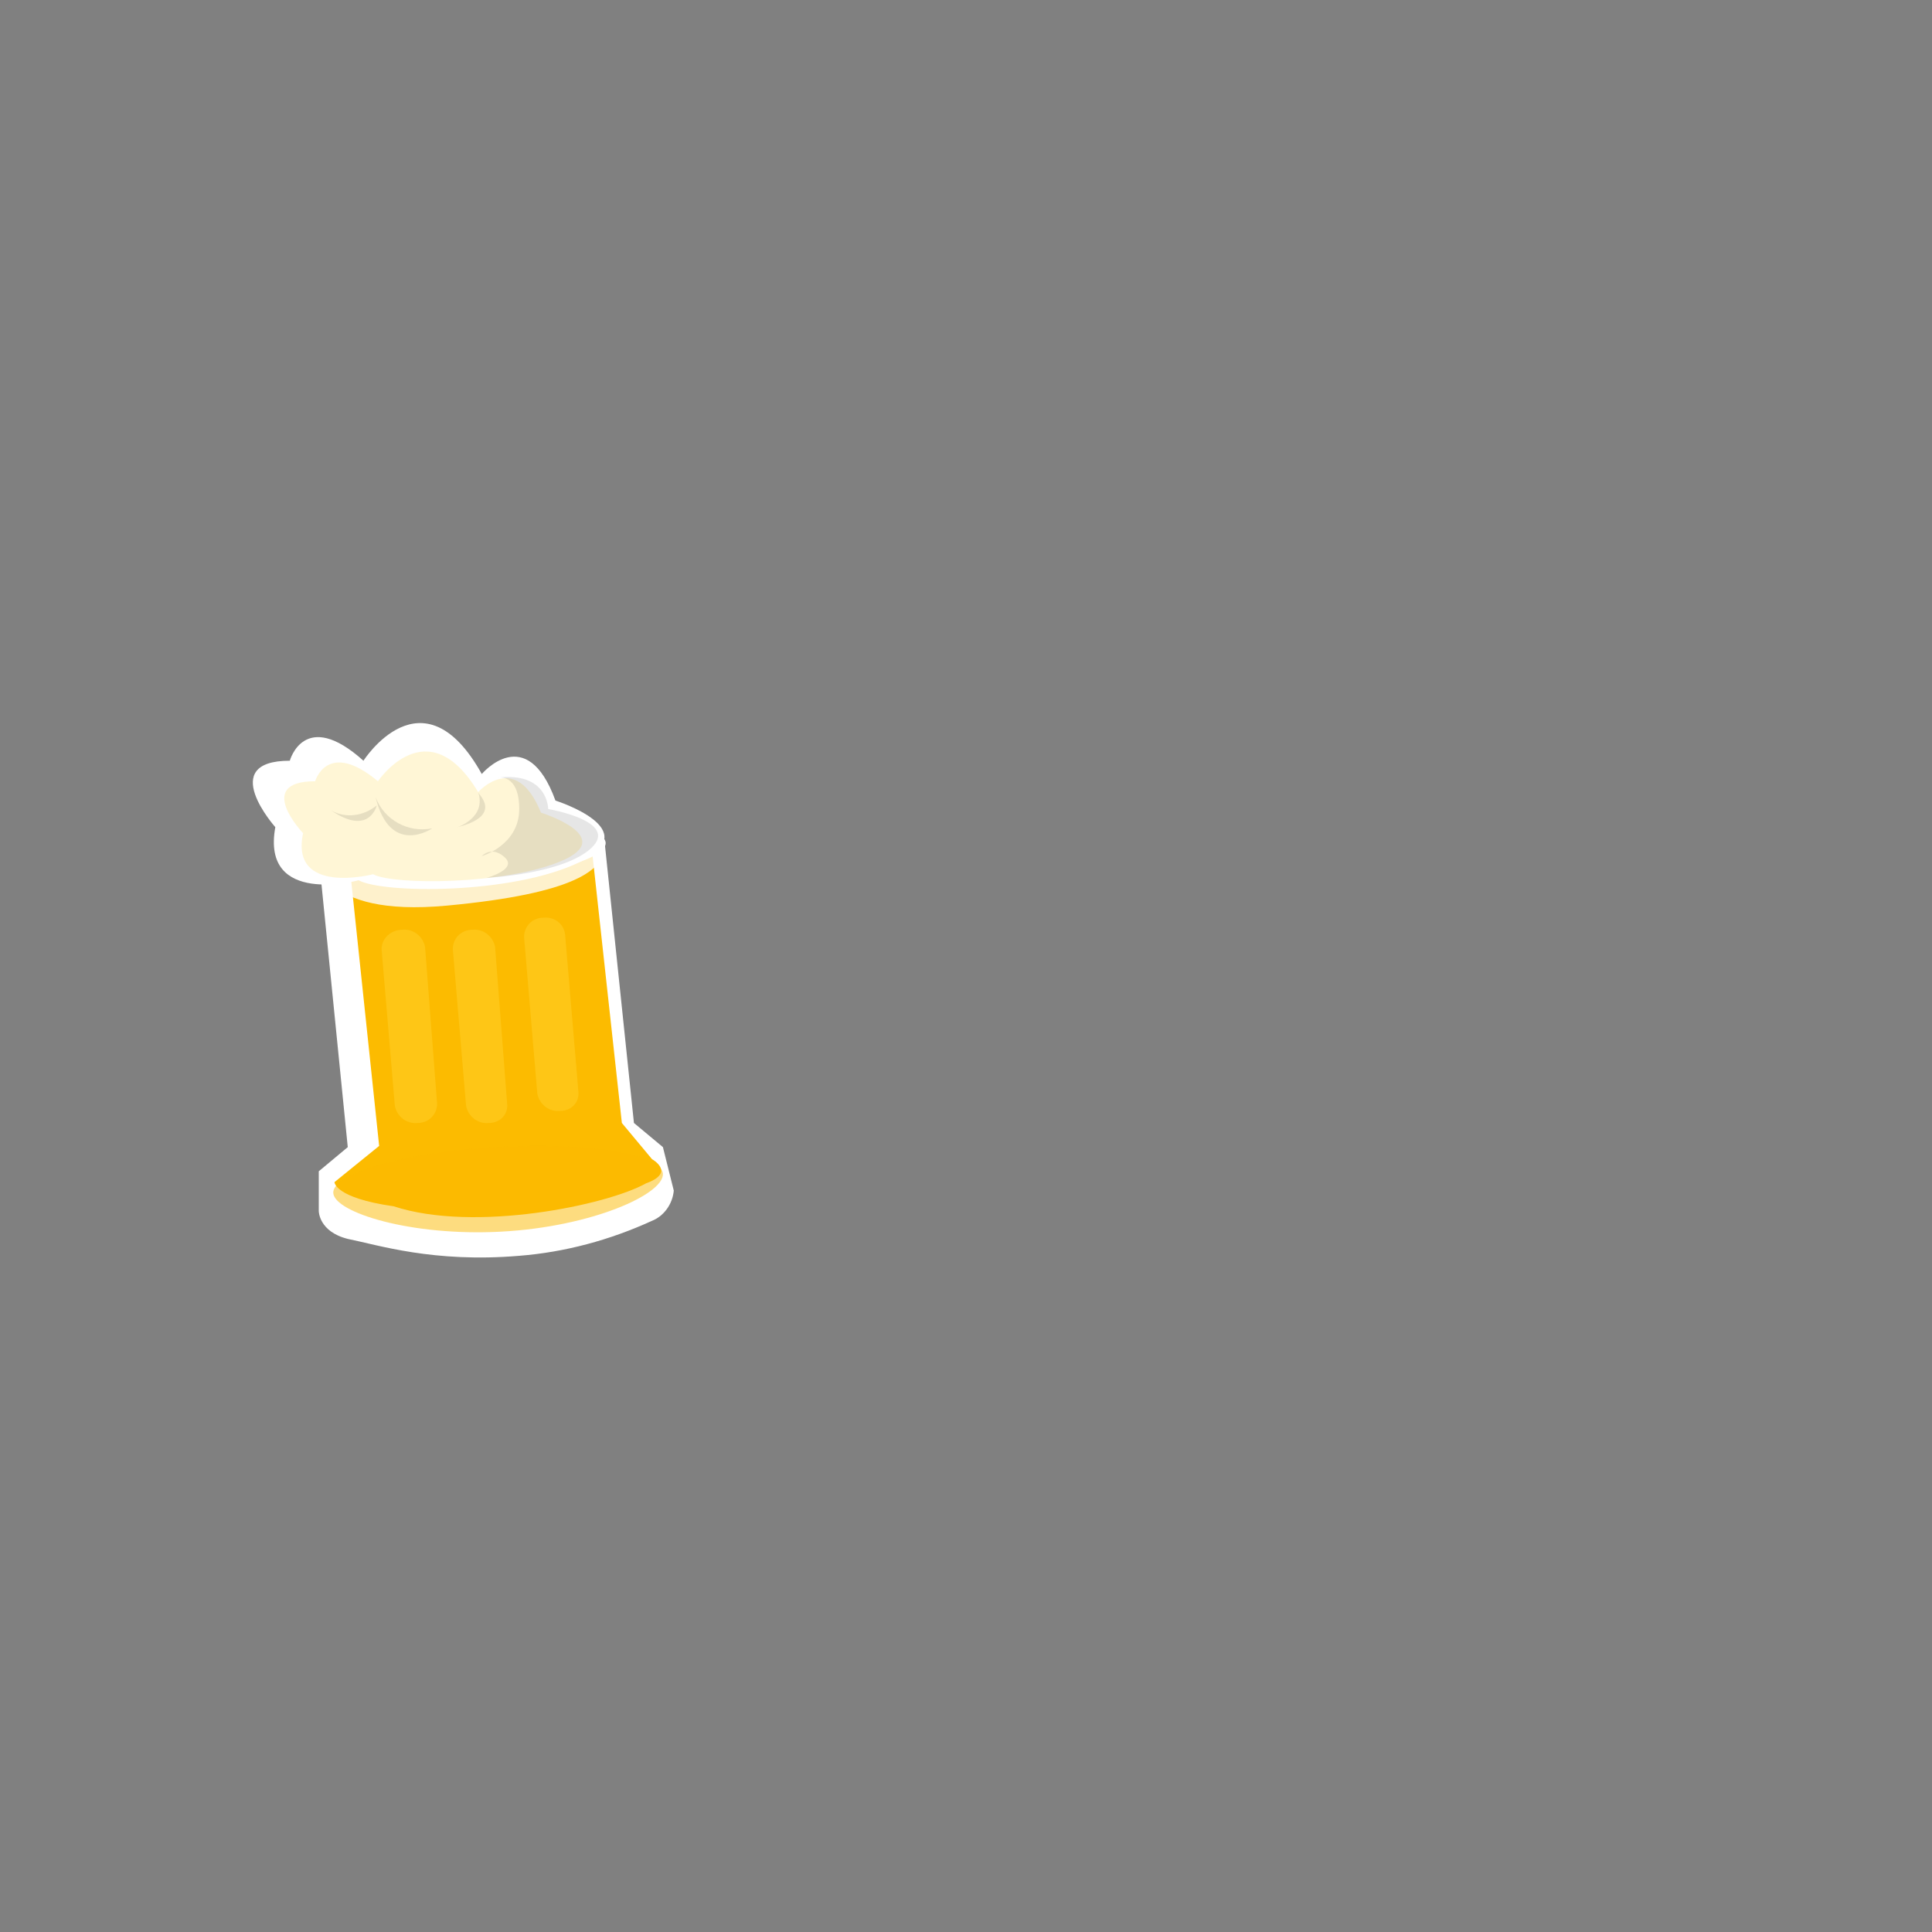 <?xml version="1.0" encoding="UTF-8" standalone="no"?>
<!-- Generator: Adobe Illustrator 22.0.1, SVG Export Plug-In . SVG Version: 6.00 Build 0)  -->

<svg
   xmlns:dc="http://purl.org/dc/elements/1.1/"
   xmlns:cc="http://creativecommons.org/ns#"
   xmlns:rdf="http://www.w3.org/1999/02/22-rdf-syntax-ns#"
   xmlns:svg="http://www.w3.org/2000/svg"
   xmlns="http://www.w3.org/2000/svg"
   xmlns:sodipodi="http://sodipodi.sourceforge.net/DTD/sodipodi-0.dtd"
   xmlns:inkscape="http://www.inkscape.org/namespaces/inkscape"
   version="1.1"
   id="Layer_1"
   x="0px"
   y="0px"
   viewBox="0 0 160 160"
   style="enable-background:new 0 0 160 160;"
   xml:space="preserve"
   sodipodi:docname="side_03.svg"
   inkscape:version="0.92.2 (5c3e80d, 2017-08-06)"><rect x="0" y="0" width="160" height="160" fill="#808080" stroke="none"/><defs
     id="defs94" /><sodipodi:namedview
     pagecolor="#ffffff"
     bordercolor="#666666"
     borderopacity="1"
     objecttolerance="10"
     gridtolerance="10"
     guidetolerance="10"
     inkscape:pageopacity="0"
     inkscape:pageshadow="2"
     inkscape:window-width="1920"
     inkscape:window-height="976"
     id="namedview92"
     showgrid="false"
     inkscape:zoom="8.34386"
     inkscape:cx="44.499909"
     inkscape:cy="70.266858"
     inkscape:window-x="0"
     inkscape:window-y="27"
     inkscape:window-maximized="1"
     inkscape:current-layer="Layer_1" /><style
     type="text/css"
     id="style2">
	.st0{fill:#FFFFFF;}
	.st1{fill:url(#SVGID_1_);}
	.st2{opacity:0.5;fill:url(#SVGID_2_);enable-background:new    ;}
	.st3{fill:url(#SVGID_3_);}
	.st4{fill:url(#SVGID_4_);}
	.st5{fill:url(#SVGID_5_);}
	.st6{fill:url(#SVGID_6_);}
	.st7{fill:url(#SVGID_7_);}
	.st8{opacity:0.1;}
</style><title
     id="title4">Artboard 42 copy 196</title><path
     class="st0"
     d="M26.4,71l2.4,24l-2.4,2v3.3c0,0,0,1.7,2.4,2.3c2.5,0.5,7.1,2,14.2,1.4c3.8-0.3,7.5-1.3,11-2.9  c1-0.4,1.7-1.4,1.8-2.5L54.9,95l-2.4-2l-2.4-23"
     id="path6" /><linearGradient
     id="SVGID_1_"
     gradientUnits="userSpaceOnUse"
     x1="29.073"
     y1="75.558"
     x2="50.723"
     y2="77.258"
     gradientTransform="matrix(1 0 0 -1 0 162)"><stop
       offset="0"
       style="stop-color:#FFD22D"
       id="stop8" /><stop
       offset="0.87"
       style="stop-color:#FCB22B"
       id="stop10" /><stop
       offset="1"
       style="stop-color:#F28312"
       id="stop12" /></linearGradient><path
     class="st1"
     d="M28.9,71.2l2.5,23.7l-3.7,3c0,0,0,1.3,4.9,2c6.7,2.2,17.7-0.1,20.9-1.9c2.5-0.9,0.5-2,0.5-2l-2.5-3L49,70.2  L28.9,71.2z"
     id="path15"
     style="fill:#fcbb00;fill-opacity:1" /><ellipse
     transform="matrix(0.998 -5.651854e-02 5.651854e-02 0.998 -3.925 2.275)"
     class="st0"
     cx="38.3"
     cy="70.5"
     rx="11.9"
     ry="2.5"
     id="ellipse17" /><linearGradient
     id="SVGID_2_"
     gradientUnits="userSpaceOnUse"
     x1="29.678"
     y1="63.673"
     x2="57.032"
     y2="63.673"
     gradientTransform="matrix(1 0 0 -1 -2.15 162.12)"><stop
       offset="0"
       style="stop-color:#FFD22D"
       id="stop19" /><stop
       offset="0.87"
       style="stop-color:#FCB22B"
       id="stop21" /><stop
       offset="1"
       style="stop-color:#F28312"
       id="stop23" /></linearGradient><path
     class="st2"
     d="M54.9,97.2c0.1,1.7-5.9,4.4-13.4,4.8s-13.8-1.6-13.9-3.2s5.9-3.4,13.5-3.8S54.7,95.5,54.9,97.2z"
     id="path26"
     style="fill:#fcbb00;fill-opacity:1" /><linearGradient
     id="SVGID_3_"
     gradientUnits="userSpaceOnUse"
     x1="61.138"
     y1="540.057"
     x2="64.868"
     y2="540.347"
     gradientTransform="matrix(1 -7.000000e-02 -5.000000e-02 -0.8 0.33 521.25)"><stop
       offset="0"
       style="stop-color:#FFD22D;stop-opacity:0"
       id="stop28" /><stop
       offset="0.81"
       style="stop-color:#FFFCEF;stop-opacity:0.7"
       id="stop30" /><stop
       offset="1"
       style="stop-color:#FFFFFF;stop-opacity:0.8"
       id="stop32" /></linearGradient><path
     class="st3"
     d="M34.6,93L34.6,93c-0.9,0.1-1.7-0.5-1.9-1.4l-1.1-13c0-0.9,0.8-1.6,1.7-1.6c0,0,0,0,0,0l0,0  c0.9-0.1,1.7,0.5,1.9,1.4l1,13C36.2,92.3,35.5,93,34.6,93z"
     id="path35"
     style="fill:#ffd22d;fill-opacity:0.502" /><linearGradient
     id="SVGID_4_"
     gradientUnits="userSpaceOnUse"
     x1="67.059"
     y1="539.628"
     x2="70.789"
     y2="539.918"
     gradientTransform="matrix(1 -7.000000e-02 -5.000000e-02 -0.8 0.33 521.32)"><stop
       offset="0"
       style="stop-color:#FFD22D;stop-opacity:0"
       id="stop37" /><stop
       offset="0.81"
       style="stop-color:#FFFCEF;stop-opacity:0.7"
       id="stop39" /><stop
       offset="1"
       style="stop-color:#FFFFFF;stop-opacity:0.8"
       id="stop41" /></linearGradient><path
     class="st4"
     d="M40.5,93L40.5,93c-0.9,0.1-1.7-0.5-1.9-1.4l-1.1-13c0-0.9,0.7-1.6,1.6-1.6c0,0,0,0,0,0l0,0  c0.9-0.1,1.7,0.5,1.9,1.4l1,13C42.1,92.3,41.4,93,40.5,93z"
     id="path44"
     style="fill:#ffd22d;fill-opacity:0.502" /><linearGradient
     id="SVGID_5_"
     gradientUnits="userSpaceOnUse"
     x1="73.05"
     y1="540.432"
     x2="76.78"
     y2="540.722"
     gradientTransform="matrix(1 -7.000000e-02 -5.000000e-02 -0.8 0.34 521.38)"><stop
       offset="0"
       style="stop-color:#FFD22D;stop-opacity:0"
       id="stop46" /><stop
       offset="0.81"
       style="stop-color:#FFFCEF;stop-opacity:0.7"
       id="stop48" /><stop
       offset="1"
       style="stop-color:#FFFFFF;stop-opacity:0.8"
       id="stop50" /></linearGradient><path
     class="st5"
     d="M46.4,92L46.4,92c-0.9,0.1-1.7-0.5-1.9-1.4l-1.1-13c0-0.9,0.7-1.6,1.6-1.6c0,0,0,0,0,0l0,0  c0.9-0.1,1.7,0.5,1.8,1.4l1.1,13C48,91.3,47.3,92,46.4,92z"
     id="path53"
     style="fill:#ffd22d;fill-opacity:0.502" /><linearGradient
     id="SVGID_6_"
     gradientUnits="userSpaceOnUse"
     x1="21.214"
     y1="140.707"
     x2="21.384"
     y2="124.757"
     gradientTransform="matrix(1 0 0 -0.8 0 -1094.52)"><stop
       offset="0"
       style="stop-color:#FFD22D;stop-opacity:0"
       id="stop55" /><stop
       offset="0.81"
       style="stop-color:#FFFCEF;stop-opacity:0.7"
       id="stop57" /><stop
       offset="1"
       style="stop-color:#FFFFFF;stop-opacity:0.8"
       id="stop59" /></linearGradient><path
     class="st6"
     d="M50.1,70c0,2-2.4,4-13.1,5s-10.7-4-10.7-4"
     id="path62" /><path
     class="st0"
     d="M29.7,72.9c0,0-8.1,2.2-6.9-4.4c0,0-4.9-5.5,1.2-5.5c0,0,1.2-4.4,6.1,0c0,0,4.9-7.7,9.8,1.1  c0,0,3.7-4.4,6.1,2.2c0,0,7.6,2.4,2,5.1S31.7,74,29.7,72.9z"
     id="path64" /><linearGradient
     id="SVGID_7_"
     gradientUnits="userSpaceOnUse"
     x1="25.669"
     y1="93.608"
     x2="45.059"
     y2="95.128"
     gradientTransform="matrix(1 0 0 -1 0 162)"><stop
       offset="0"
       style="stop-color:#FFD22D;stop-opacity:0.5"
       id="stop66" /><stop
       offset="0.81"
       style="stop-color:#FFFCEF;stop-opacity:0.7"
       id="stop68" /><stop
       offset="1"
       style="stop-color:#FFFFFF;stop-opacity:0.8"
       id="stop70" /></linearGradient><path
     class="st7"
     d="M30.9,72.4c0,0-6.9,1.8-5.8-3.4c0,0-4.1-4.3,1-4.3c0,0,1-3.5,5.2,0c0,0,4.1-6.1,8.3,0.9c0,0,3.1-3.5,5.2,1.7  c0,0,6.4,2,1.7,4S32.5,73.3,30.9,72.4z"
     id="path73"
     style="fill:#ffefae;fill-opacity:0.5" /><g
     class="st8"
     id="g77"><path
       d="M41.2,64.4c0,0,1.8-0.4,1.8,2.6s-3.1,3.9-3.1,3.9s0.8-0.9,1.9,0.1s-1.5,1.7-1.5,1.7s6.4-0.3,8.7-2.5S45.4,67,45.4,67   S45.4,63.9,41.2,64.4z"
       id="path75" /></g><g
     class="st8"
     id="g81"><path
       d="M31.1,66c0.7,1.9,2.7,3,4.7,2.6C35.8,68.6,32.3,71,31.1,66z"
       id="path79" /></g><g
     class="st8"
     id="g85"><path
       d="M27.4,67.1c1.2,0.7,2.7,0.5,3.8-0.4C31.2,66.7,30.6,69.3,27.4,67.1z"
       id="path83" /></g><g
     class="st8"
     id="g89"><path
       d="M37.9,68.5c0,0,2.4-0.8,1.7-2.9C39.5,65.7,41.8,67.5,37.9,68.5z"
       id="path87" /></g></svg>